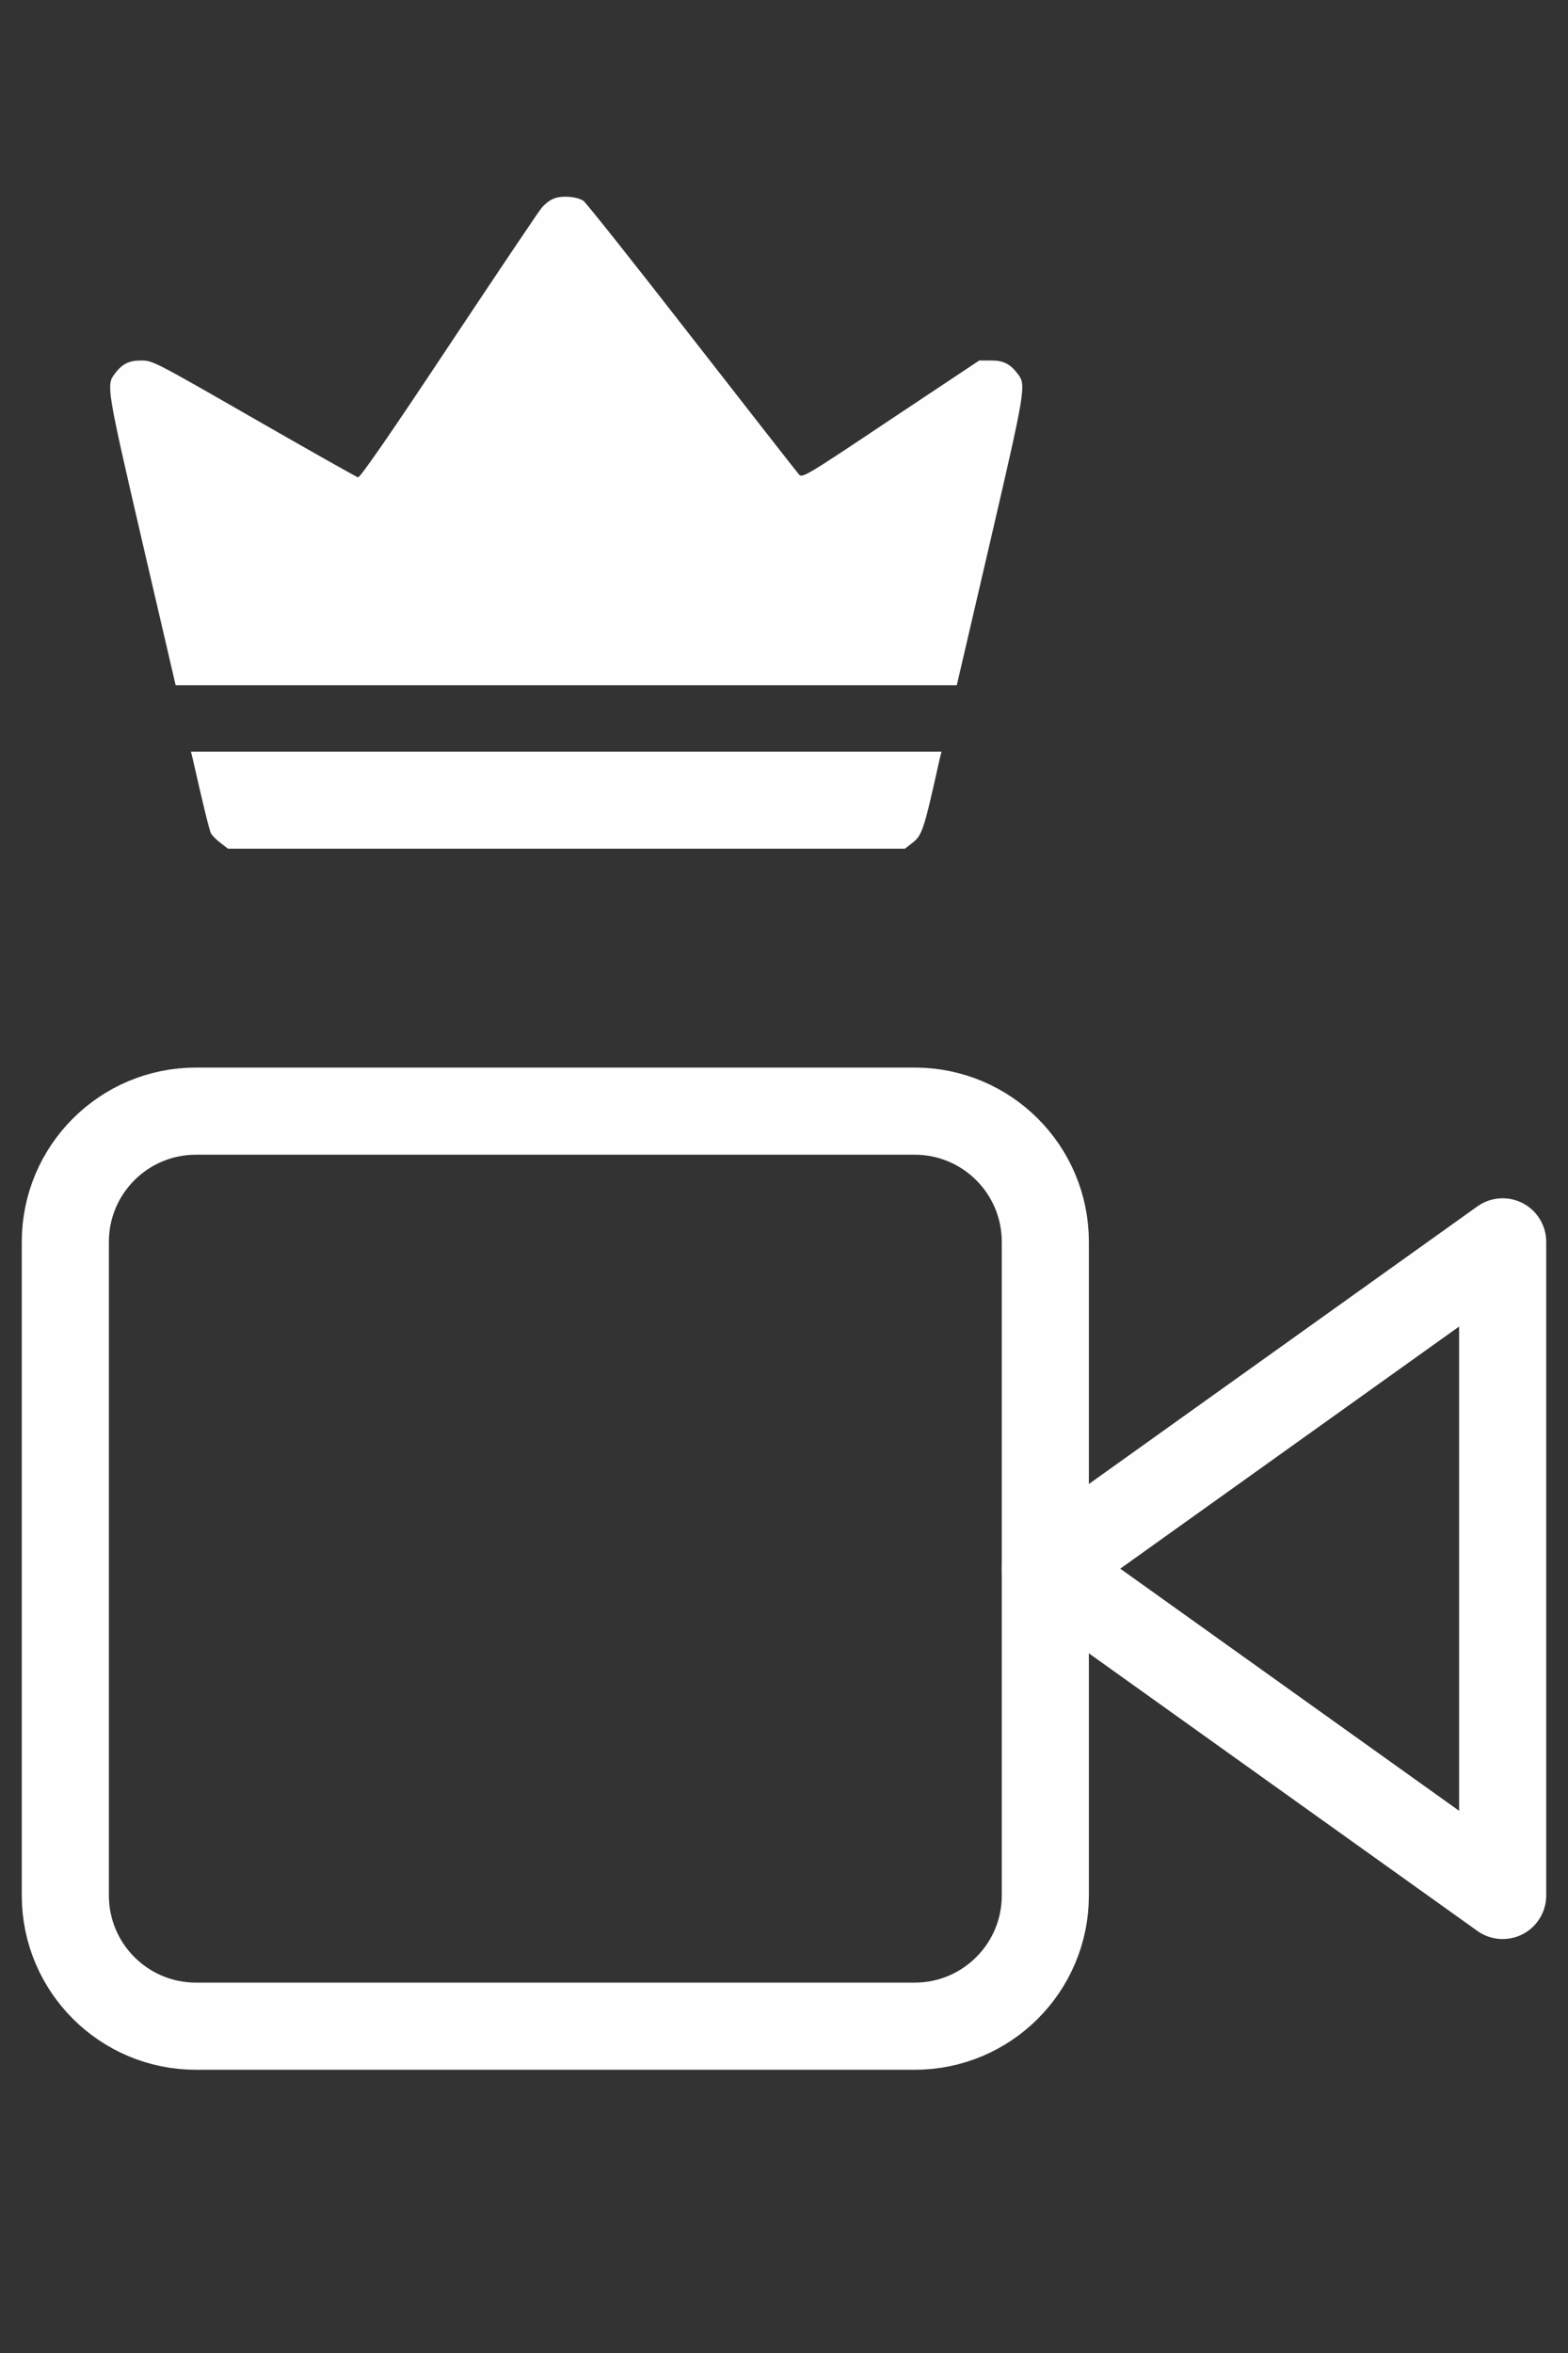 <svg width="36" height="54" viewBox="0 0 36 54" fill="none" xmlns="http://www.w3.org/2000/svg">
<rect x="0" y="0" width="36" height="54" fill="#333333" stroke="none"/>
<path d="M34.5 28.5L24 36L34.5 43.5V28.5Z" stroke="#FEFEFE" stroke-width="2" stroke-linecap="round" stroke-linejoin="round"/>
<path d="M21 25.5H4.5C2.843 25.5 1.5 26.843 1.5 28.5V43.5C1.5 45.157 2.843 46.5 4.5 46.5H21C22.657 46.5 24 45.157 24 43.5V28.5C24 26.843 22.657 25.5 21 25.5Z" stroke="#FEFEFE" stroke-width="2" stroke-linecap="round" stroke-linejoin="round"/>
<path d="M12.695 4.566C12.616 4.598 12.498 4.692 12.438 4.767C12.372 4.842 11.416 6.267 10.305 7.936C8.922 10.022 8.266 10.964 8.219 10.955C8.181 10.945 7.103 10.336 5.828 9.605C3.541 8.292 3.503 8.273 3.241 8.273C2.955 8.273 2.8 8.353 2.627 8.588C2.439 8.836 2.458 8.948 3.264 12.422L4.033 15.727H13H21.967L22.736 12.422C23.542 8.948 23.561 8.836 23.373 8.588C23.195 8.353 23.045 8.273 22.755 8.273H22.483L20.453 9.623C18.503 10.927 18.423 10.973 18.344 10.889C18.302 10.842 17.195 9.427 15.887 7.748C14.58 6.066 13.459 4.655 13.394 4.608C13.234 4.505 12.873 4.481 12.695 4.566Z" fill="#FEFEFE"/>
<path d="M4.427 17.423C4.652 18.422 4.806 19.055 4.844 19.125C4.872 19.177 4.97 19.275 5.064 19.345L5.233 19.477H13.005H20.777L20.903 19.378C21.175 19.177 21.194 19.125 21.573 17.423L21.616 17.25H13H4.384L4.427 17.423Z" fill="#FEFEFE"/>
</svg>
